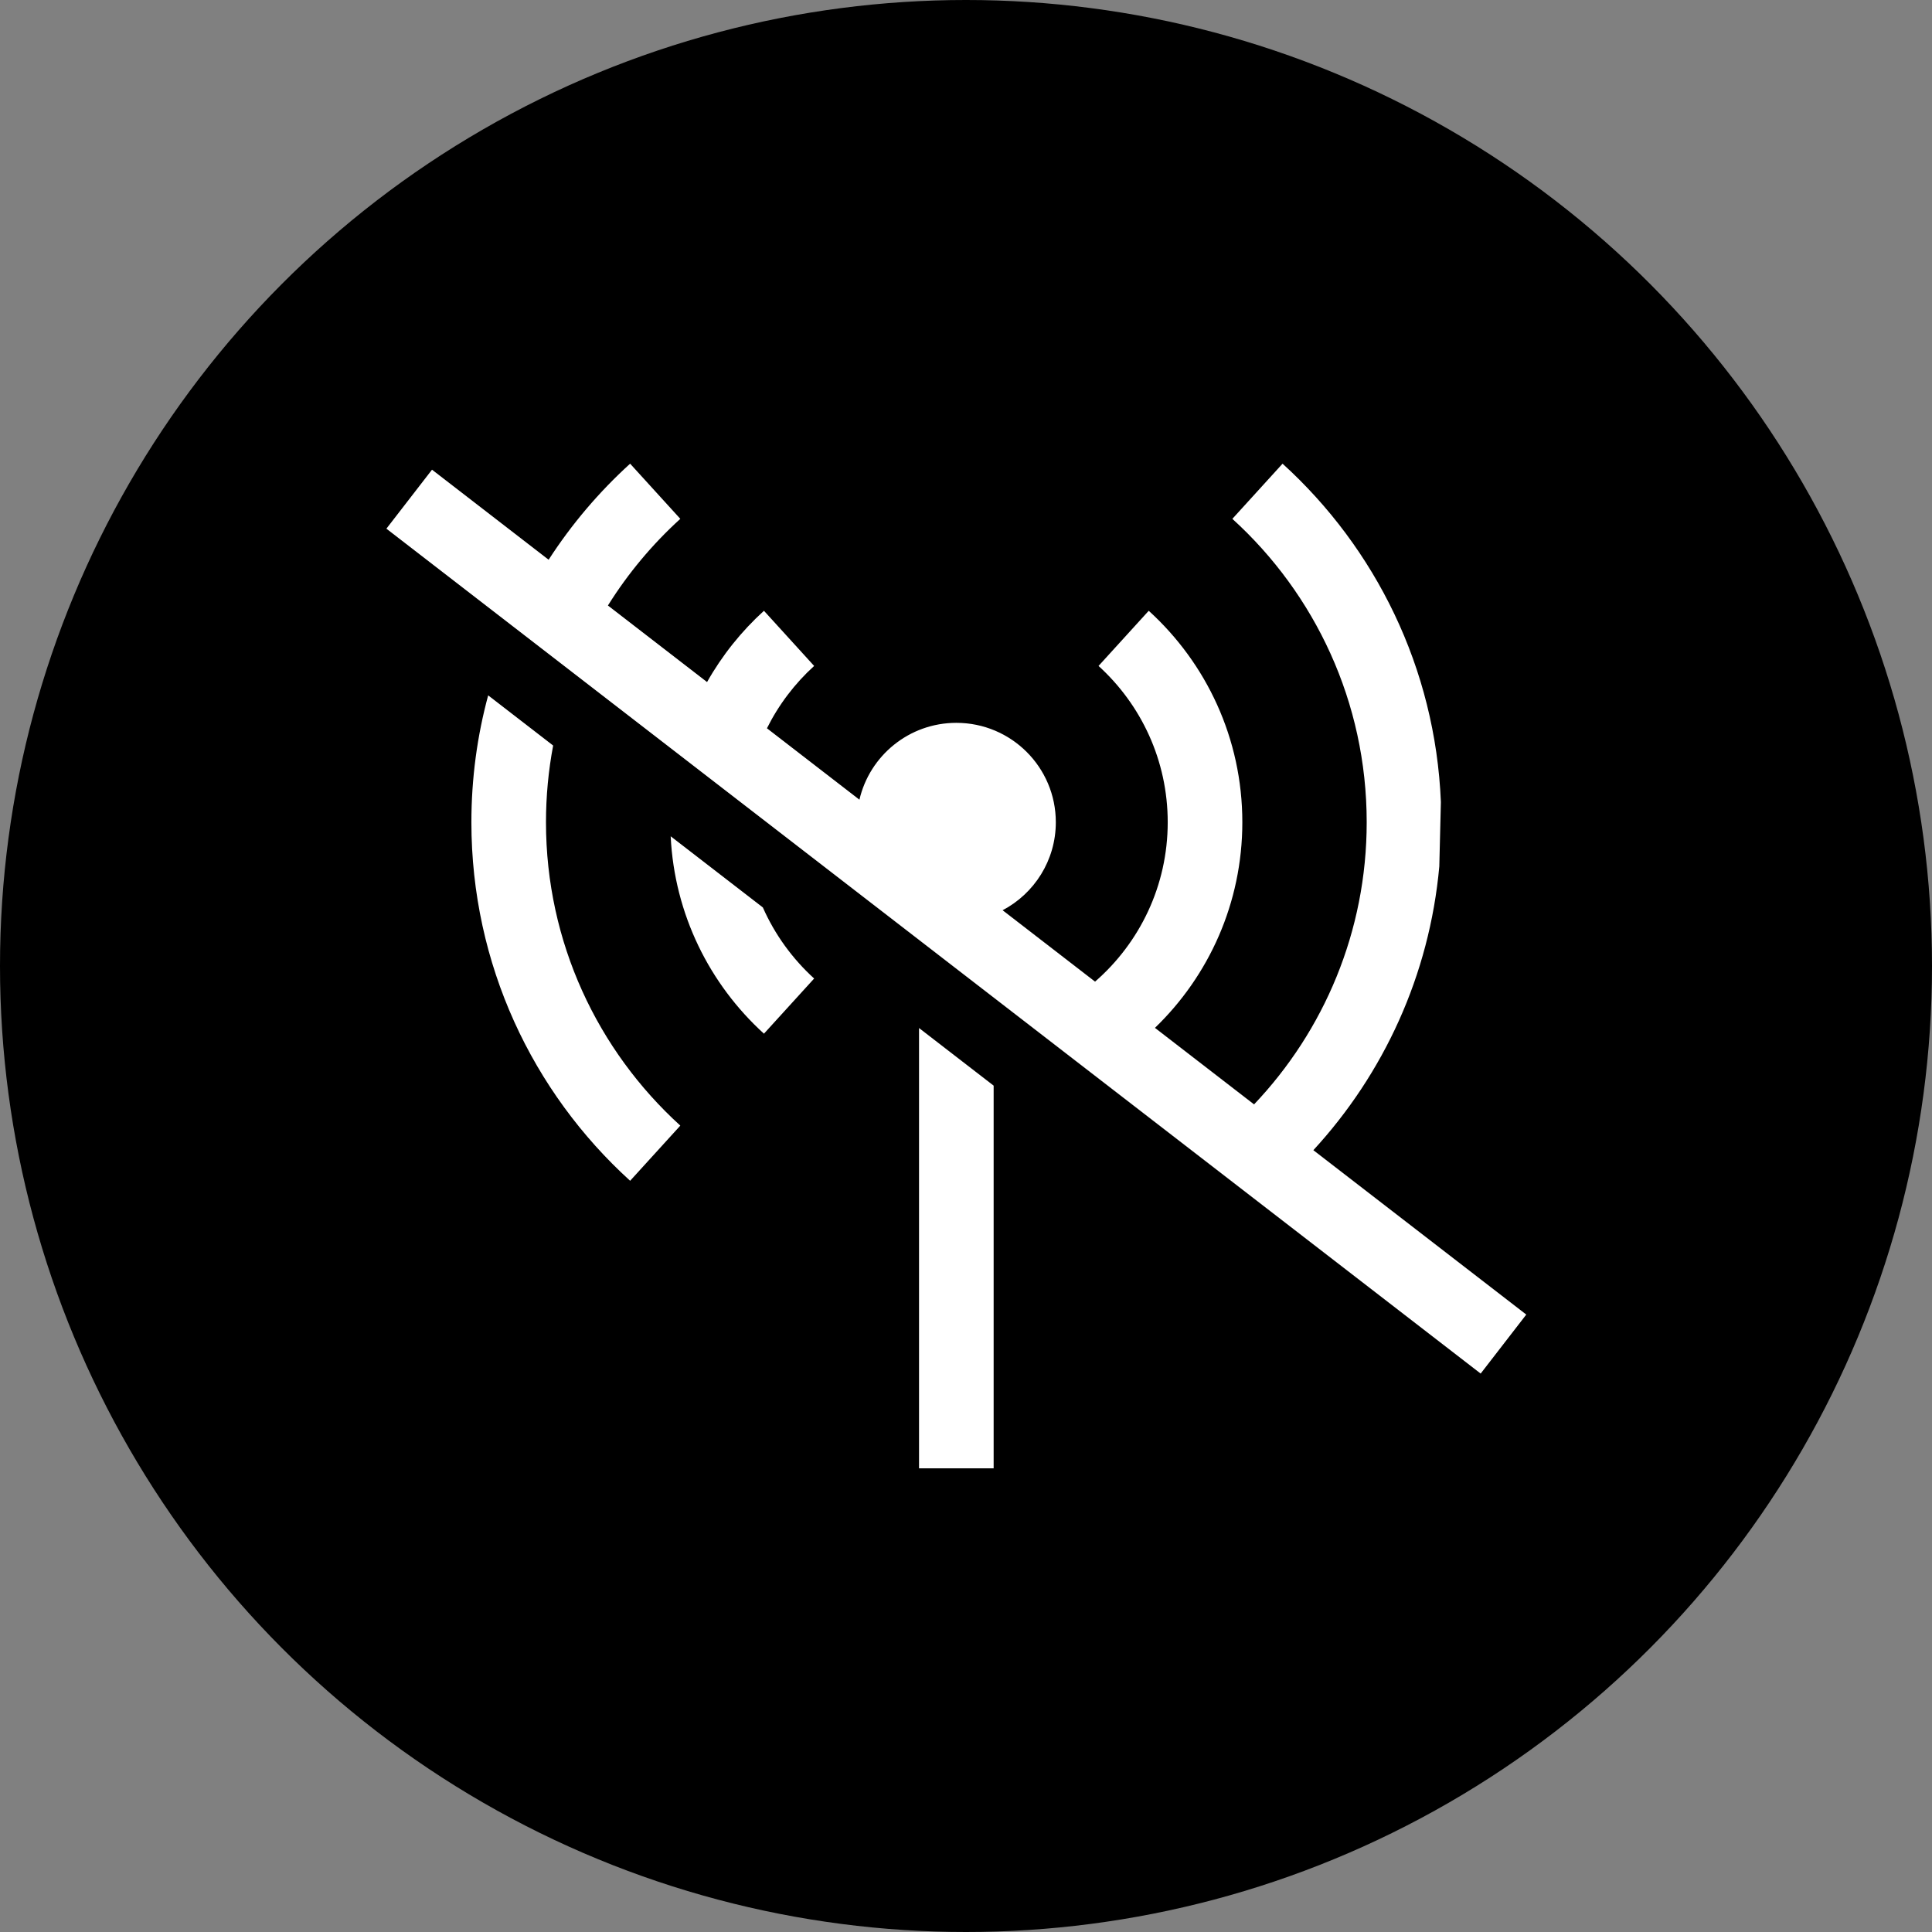 <svg width="100" height="100" viewBox="0 0 100 100" fill="none" xmlns="http://www.w3.org/2000/svg">
<rect x="0" y="0" width="100" height="100" fill="#808080" stroke="none"/>
<circle cx="50" cy="50" r="50" fill="black"/>
<path d="M24.399 42.559C24.399 49.914 27.567 56.529 32.615 61.117L35.213 58.262C30.942 54.38 28.26 48.782 28.26 42.559C28.26 41.202 28.388 39.875 28.631 38.589L25.268 35.992C24.701 38.085 24.399 40.286 24.399 42.559Z" fill="white"/>
<path d="M39.542 53.503C36.733 50.95 34.91 47.331 34.714 43.286L39.485 46.969C40.107 48.376 41.017 49.627 42.14 50.648L39.542 53.503Z" fill="white"/>
<path d="M36.597 35.303C37.378 33.92 38.375 32.675 39.542 31.614L42.14 34.469C41.138 35.379 40.306 36.473 39.697 37.696L44.484 41.392C45.013 39.113 47.058 37.414 49.5 37.414C52.344 37.414 54.649 39.717 54.649 42.559C54.649 44.536 53.532 46.253 51.895 47.114L56.68 50.809C58.985 48.804 60.441 45.852 60.441 42.559C60.441 39.352 59.06 36.469 56.86 34.469L59.458 31.614C62.435 34.319 64.303 38.221 64.303 42.559C64.303 46.738 62.569 50.512 59.78 53.202L64.91 57.163C68.523 53.359 70.74 48.217 70.74 42.559C70.74 36.335 68.058 30.737 63.787 26.855L66.385 24C71.192 28.369 74.294 34.577 74.58 41.511L74.498 44.845C73.988 50.489 71.607 55.592 67.979 59.533L79 68.042L76.639 71.096L20 27.364L22.361 24.311L28.397 28.972C29.584 27.136 31.003 25.465 32.615 24L35.213 26.855C33.768 28.168 32.505 29.678 31.466 31.341L36.597 35.303Z" fill="white"/>
<path d="M47.569 76V53.211L51.431 56.193V76H47.569Z" fill="white"/>
</svg>
